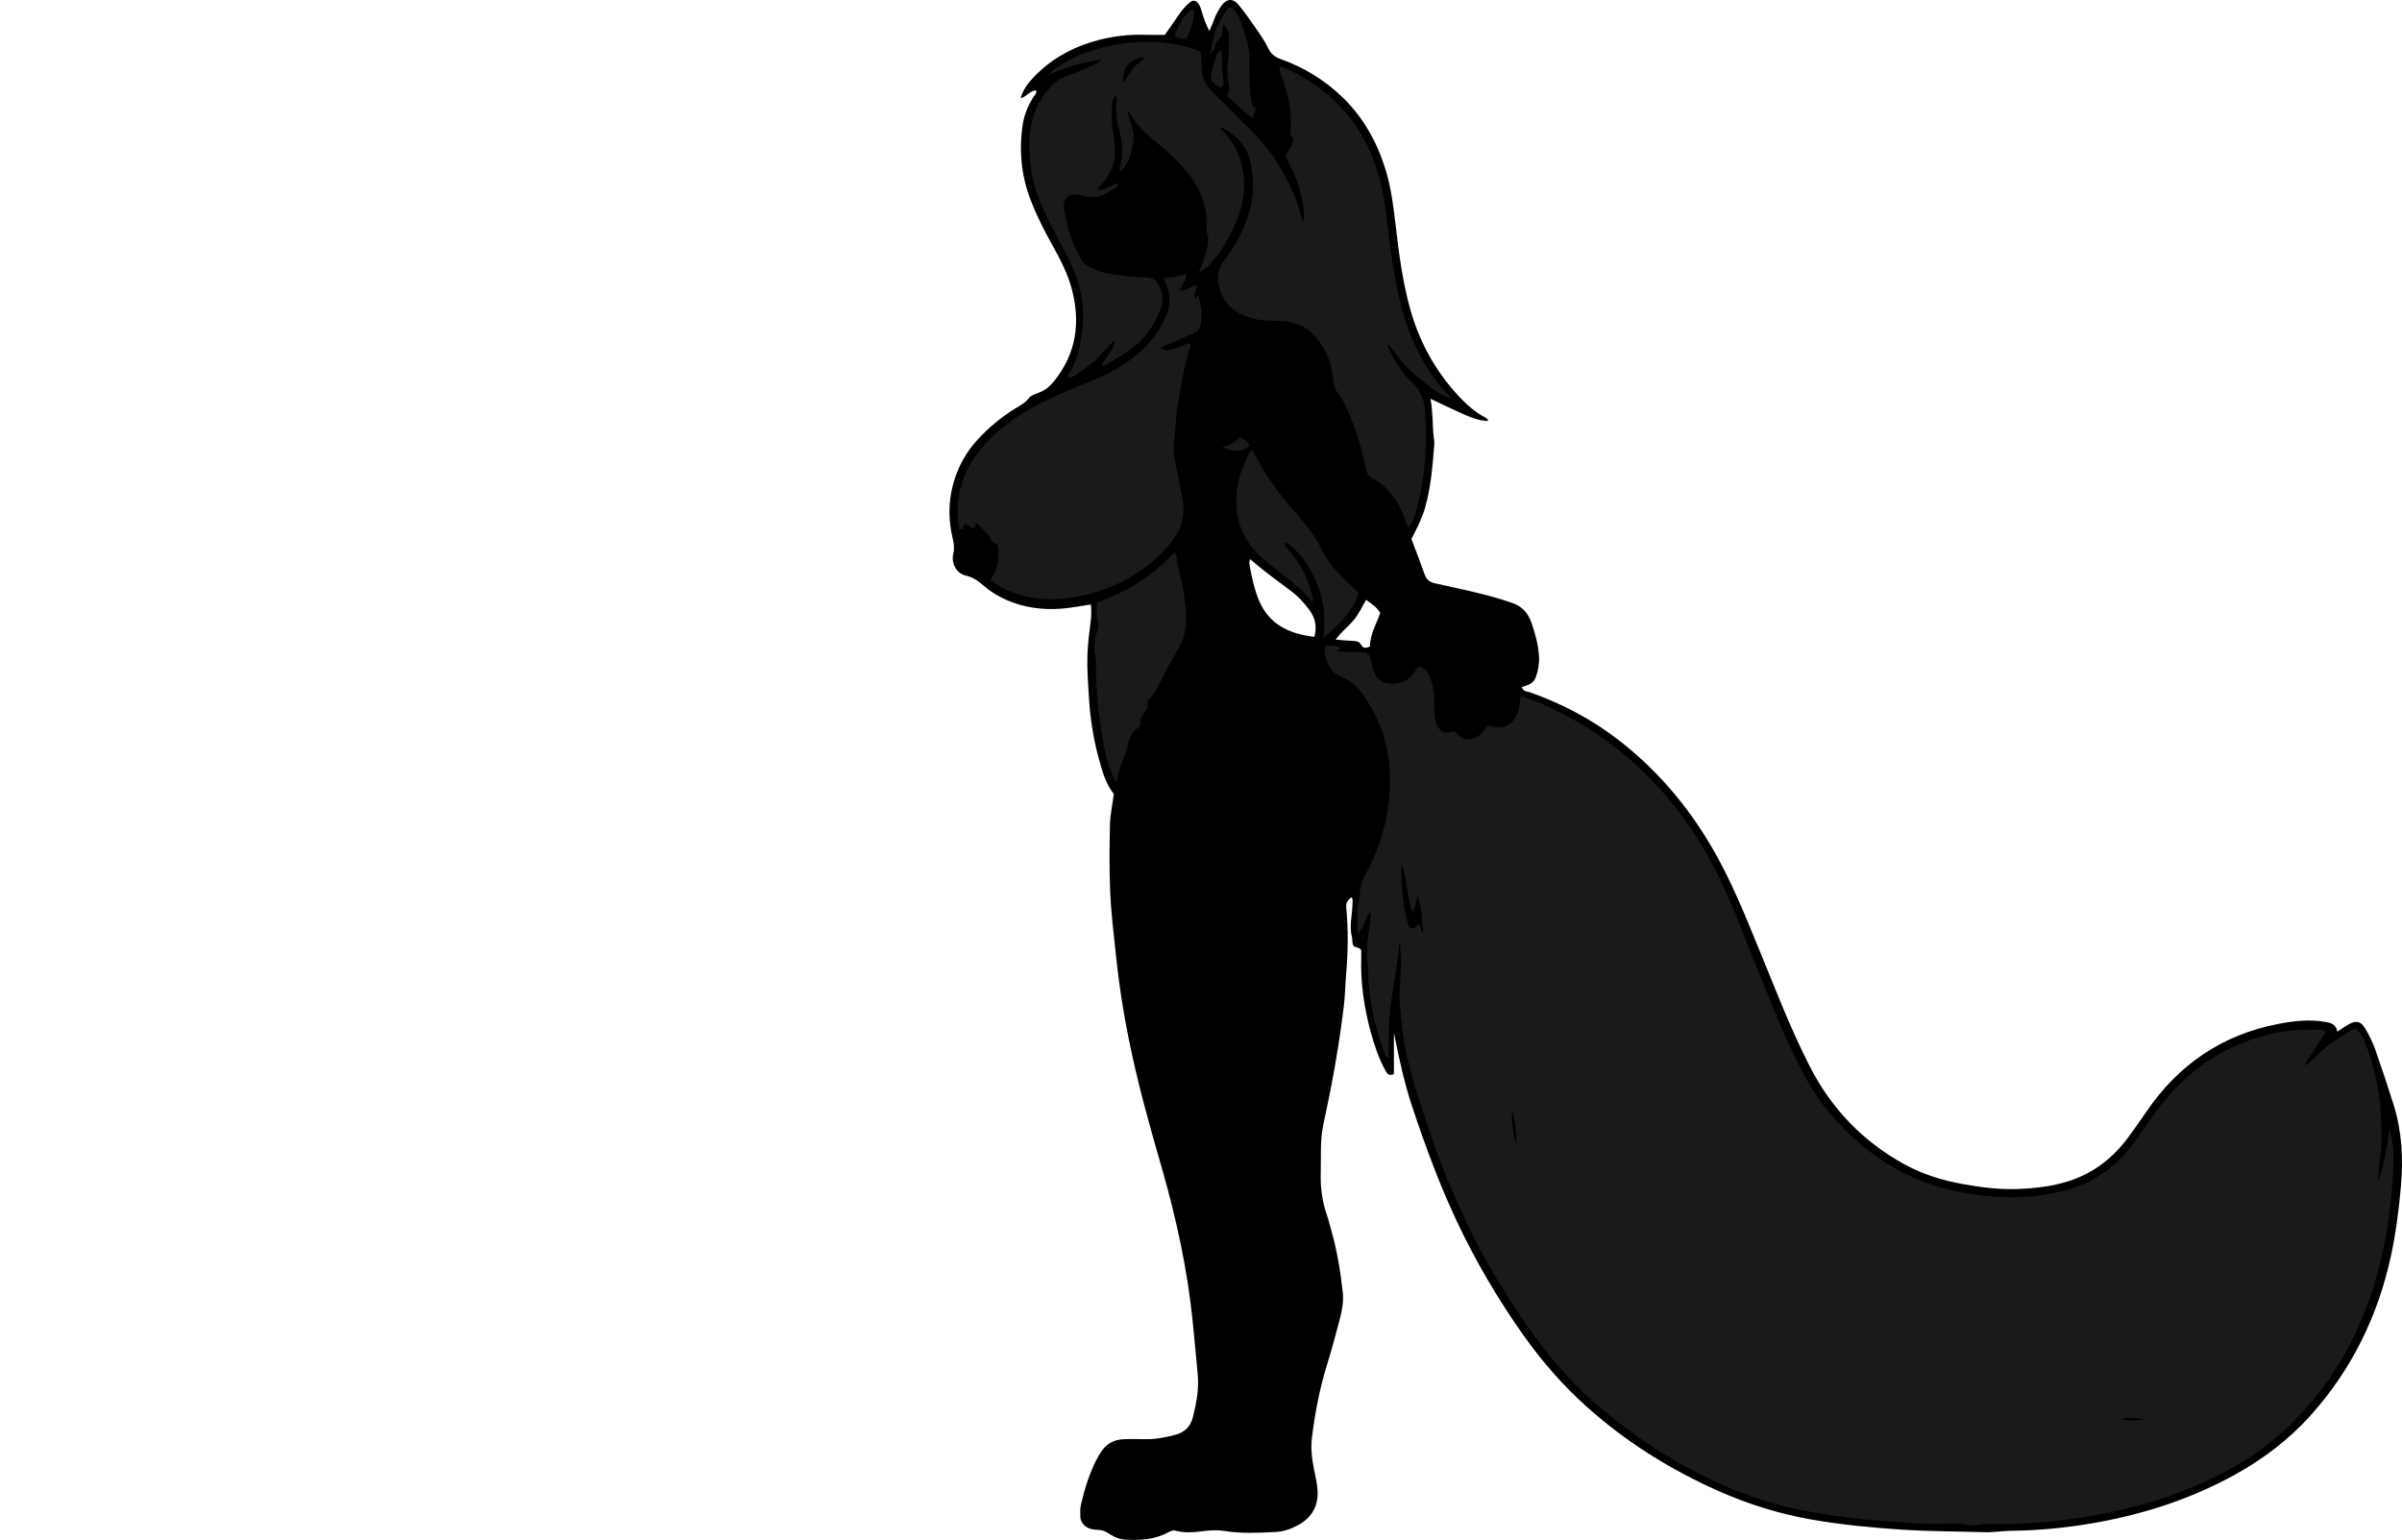 <?xml version="1.0" encoding="utf-8"?>
<!-- Generator: Adobe Illustrator 24.1.1, SVG Export Plug-In . SVG Version: 6.00 Build 0)  -->
<svg version="1.1" id="Layer_1" xmlns="http://www.w3.org/2000/svg" xmlns:xlink="http://www.w3.org/1999/xlink" x="0px" y="0px"
	 width="2099.95" height="1346.43" viewBox="0 0 2099.95 1346.43" style="enable-background:new 0 0 2099.95 1346.43;" xml:space="preserve">
<style type="text/css">
	.st0{fill:#1A1A1A;}
</style>
<g>
	<path d="M1301.03,368.09c-9.29-0.12-17.23-4.11-25.24-7.62c-8.2-3.6-16.23-7.6-25.2-11.83c2.23,11.27,1.63,22.17,2.77,32.97
		c0.24,2.31,0.79,4.65,0.6,6.92c-1.56,18.53-2.86,37.09-8,55.11c-2.76,9.66-7.31,18.53-12.01,27.61
		c3.86,10.29,7.85,20.5,11.49,30.84c1.61,4.57,4.25,6.81,9.11,7.92c19.44,4.41,39.05,8.2,58.14,14.07
		c3.49,1.07,6.96,2.23,10.38,3.49c8.08,2.97,13.03,8.94,15.79,16.89c3.28,9.44,5.93,19.14,6.61,29.06
		c0.42,6.12-0.58,12.45-2.77,18.52c-2.15,5.96-7.32,7.1-12.29,8.66c1.24,4.21,4.95,3.8,7.5,4.71c27.19,9.66,52.49,22.86,75.43,40.33
		c34.04,25.94,61.38,57.8,83.03,94.71c16.74,28.54,28.99,59.11,41.5,89.57c14.15,34.46,27.39,69.3,44.41,102.53
		c18.92,36.94,46.39,65.52,82.73,85.49c15.88,8.73,33.1,13.98,50.83,17.2c15.69,2.85,31.57,4.93,47.55,4.35
		c15.6-0.56,31.11-2.24,46.11-7.2c21.32-7.05,38-20.24,51.19-38.11c5.33-7.23,10.51-14.59,15.57-22.01
		c28.11-41.3,66.34-67.58,115.52-77.02c13.61-2.61,27.51-4.28,41.57-1.68c5.06,0.94,8.96,2.17,10.08,8.43
		c3.59-2.34,6.52-4.43,9.62-6.23c6.71-3.9,11.07-2.95,14.94,3.8c3.13,5.47,6.12,11.14,8.21,17.06
		c5.74,16.28,11.19,32.67,16.37,49.14c7.38,23.48,8.6,47.44,6.4,71.95c-1.82,20.24-4.36,40.29-8.63,60.11
		c-11.31,52.45-34.12,99.25-69.95,139.34c-19.24,21.53-42.06,38.79-67.36,52.67c-39.48,21.66-81.78,35-126.07,42.41
		c-22.64,3.79-45.42,5.92-68.41,6.18c-7.94,0.09-15.85,1.5-23.86,1.25c-23.93-0.76-47.92-0.66-71.79-2.24
		c-26.47-1.75-52.89-4.23-79.11-8.82c-28.37-4.97-55.58-13.45-81.77-25.11c-41.93-18.67-80.53-42.83-114.77-73.45
		c-20.88-18.67-39.22-39.79-55.47-62.72c-22.01-31.05-41.17-63.72-57.5-98.08c-15.58-32.81-28.04-66.83-39.54-101.25
		c-7.08-21.2-11.7-42.91-16.12-64.94c0,12.15,0,24.3,0,36.02c-4.19,1.86-5.83-0.07-7.21-2.61c-5.77-10.58-9.73-21.87-12.89-33.45
		c-5.89-21.62-9.21-43.57-8.47-66.04c0.08-2.31,0.01-4.62,0.01-6.08c-1.87-3.5-5.71-1.74-7.08-4.56c-1.07-2.22-0.41-4.65-1-6.83
		c-2.61-9.64,0.18-19.14,0.4-28.7c0.04-1.94,0.58-3.88-0.69-6.36c-3.37,2.27-5.13,4.78-4.74,8.94c1.81,19.23,1.59,38.45-0.04,57.71
		c-0.81,9.58-0.96,19.21-2.1,28.81c-2.82,23.77-6.7,47.36-11.19,70.85c-2.12,11.09-4.54,22.13-6.83,33.19
		c-2.86,13.82-1.72,27.84-2.15,41.79c-0.38,12.46,1.24,24.51,5.28,36.3c1.51,4.4,2.59,8.94,3.87,13.42
		c5.13,17.95,8.14,36.3,10.15,54.81c0.87,8.01-0.78,15.95-2.77,23.66c-3.5,13.52-7.23,26.98-11.33,40.33
		c-6.27,20.41-10.21,41.28-12.85,62.39c-1.16,9.27-0.17,18.58,1.73,27.77c1.27,6.17,2.73,12.37,3.14,18.63
		c0.88,13.54-4.93,23.77-16.85,30.33c-6.18,3.4-12.91,5.78-19.88,6.1c-14.92,0.7-29.86,1.57-44.79-0.91
		c-5.83-0.96-12.03-0.61-17.94,0.12c-8.3,1.02-16.5,1.88-24.68-0.32c-2.59-0.7-4.55,0.46-6.58,1.53
		c-11.95,6.33-24.8,7.07-37.91,6.24c-6.2-0.39-11-3.44-16.2-6.69c-4.78-2.99-11.77-0.65-17.08-4.3c-3.3-2.26-5.32-5.12-5.46-8.99
		c-0.13-3.63-0.23-7.41,0.59-10.9c3.13-13.29,7.07-26.35,13.3-38.58c1.36-2.66,2.95-5.21,4.59-7.71
		c4.55-6.92,11.21-10.28,19.31-10.59c6.99-0.27,14-0.08,20.99-0.06c8.06,0.03,15.81-1.68,23.58-3.63
		c8.57-2.15,13.94-7.01,16.09-15.79c3.01-12.26,5.36-24.29,4.15-37.24c-1.43-15.19-2.78-30.4-4.31-45.6
		c-4.64-46.12-14.47-91.17-27.3-135.65c-9.31-32.26-18.43-64.57-25.6-97.4c-6.1-27.93-10.88-56.06-13.91-84.51
		c-2.14-20.14-4.68-40.25-5.46-60.47c-0.73-18.96-0.61-37.98-0.13-56.96c0.23-8.89,2.19-17.74,3.39-26.83
		c-6.74-8.38-9.74-18.68-12.59-28.87c-5.11-18.27-8.1-36.92-9.24-55.94c-0.73-12.27-1.69-24.47-1.27-36.79
		c0.35-10.32,1.74-20.5,2.99-30.7c0.53-4.32,0.44-8.52,0.07-13.42c-5.51,0.86-10.33,1.61-15.16,2.38
		c-15.28,2.44-30.44,2.35-45.5-1.73c-12.4-3.36-23.61-8.86-33.38-17.27c-4.52-3.89-9.04-7.3-15.38-8.65
		c-7.9-1.68-12.89-10.64-10.95-18.76c1.14-4.79,0.67-9-0.44-13.61c-5.07-21.04-3.45-41.58,5.29-61.48
		c4.06-9.24,9.59-17.49,16.38-24.91c9.72-10.63,20.68-19.75,32.97-27.32c4.16-2.56,8.57-4.75,11.76-8.9
		c1.94-2.54,5.43-3.72,8.62-4.83c5.86-2.04,10.27-6,14.07-10.79c19.05-24.07,22.71-51.01,14.97-80.07
		c-3.63-13.63-10.14-26.03-16.96-38.24c-7.15-12.8-13.77-25.84-19.02-39.53c-8.28-21.59-10.35-43.86-6.75-66.66
		c1.32-8.33,4.68-15.9,9.01-23.1c1.11-1.84,3.43-3.27,2.58-6.04c-5.35,0.09-7.92,5.37-13.61,6.86c2.22-7.72,6.64-13.33,11.57-18.5
		c16.83-17.67,37.68-28.13,61.26-33.5c12.38-2.82,24.93-3.88,37.62-3.43c4.99,0.18,9.98,0.03,15.68,0.03
		c3.59-5.15,7.48-10.47,11.1-15.97c2.96-4.48,6.26-8.64,10.33-12.12c3.13-2.68,6.11-2.25,8.32,1.33c1.2,1.93,1.93,4.22,2.56,6.43
		c1.54,5.43,3.33,10.75,6.57,16.93c1.29-2.94,2.35-5.02,3.13-7.21c1.91-5.36,4.19-10.55,7.63-15.09c4.62-6.11,10.01-6.46,14.86-0.54
		c5.26,6.43,10.04,13.26,14.8,20.07c4,5.72,8.02,11.45,11.04,17.81c2.19,4.62,5.47,7.61,10.73,9.47
		c20.64,7.3,39.08,18.63,54.74,33.93c18.5,18.06,30.5,40.16,37.77,64.87c4.52,15.36,6.39,31.19,8.24,47.04
		c2.8,24.09,5.97,48.15,12.36,71.61c7.92,29.09,21.97,54.9,42.48,77.06c6.79,7.34,14.2,14.03,23.17,18.76
		C1299.22,365.44,1300.64,365.91,1301.03,368.09z M1149.16,556.81c2.15-8.67,0.95-16.12-4.11-23.04
		c-4.75-6.49-10.09-12.34-16.54-17.17c-7.45-5.58-14.95-11.1-22.33-16.78c-4.39-3.39-8.58-7.04-13.27-10.92
		c-0.37,1.86-0.86,2.86-0.71,3.75c1.74,10.15,3.81,20.18,7.46,29.9C1108.27,545.45,1126.31,554.21,1149.16,556.81z M1206.7,535.95
		c-3.03-5.11-7.58-8-12.39-11.49c-3.88,6.75-6.8,13.1-11.36,18.37c-4.67,5.4-10.49,9.78-15.28,16.44
		c5.98,0.45,10.83,0.92,15.69,1.13c2.84,0.12,5.25,0.77,6.64,3.46c1.94,3.73,4.59,2.57,7.72,1.44
		C1197.72,554.48,1203.34,545.59,1206.7,535.95z"/>
	<path class="st0" d="M1198.04,796.95c-4.84,6.19-4.94,13.92-11.31,19.68c0-5.25-0.03-9.38,0.01-13.51
		c0.09-8.99,1.41-17.86,2.72-26.73c0.63-4.28,2.3-8.15,4.42-12.04c16.22-29.67,23.28-61.5,20.63-95.21
		c-1.76-22.33-9.52-42.8-22.39-61.13c-5-7.12-11.44-13.01-19.68-16.45c-9.9-4.13-13.14-12.5-14.24-22.21
		c-0.14-1.24,0.3-2.55,0.49-4.04c4.9-1.85,9.24-0.76,13.52,1.26c-0.19,2.02-2.18,1.13-3.07,2.03c-0.1,0.74,0.26,1.07,1.08,1.1
		c6.65,0.23,13.3,0.52,19.95,0.71c2.39,0.07,4.66,0.33,7.11,2.53c0.7,2.75,1.63,6.24,2.48,9.75c1.77,7.24,5.23,13.41,13.08,14.74
		c8.23,1.4,15.95-0.58,21.78-7.14c1.96-2.21,3.49-4.8,5.2-7.21c5.99-0.19,8.09,4.35,9.94,8.49c2.72,6.09,4.08,12.63,4.26,19.35
		c0.09,3.33-0.07,6.67,0.05,10c0.09,2.66,0.22,5.34,0.7,7.95c1.72,9.46,7,14.01,16.76,10.36c3.85,5.04,8.74,8.63,15.88,6.68
		c6.23-1.7,9.71-6.6,12.98-11.51c1.46,0.24,2.45,0.26,3.35,0.56c12.48,4.12,21.49-3.69,24.23-15.46c0.8-3.45,0.06-7.25,2.24-11.12
		c7.31,2.93,14.45,5.49,21.34,8.59c36.26,16.36,67.94,39.15,95.25,68.07c24.44,25.88,43.52,55.27,58.75,87.42
		c11.41,24.1,20.22,49.2,30.42,73.77c11.73,28.26,22.48,56.95,36.39,84.25c6.96,13.65,14.47,27.04,24.19,38.95
		c26.47,32.47,58.66,56.69,99.39,68.64c17.66,5.18,35.6,7.54,53.98,8.54c16.75,0.91,33.03-0.78,49.27-4.24
		c28.68-6.1,51.29-21.28,67.96-45.4c6.24-9.04,12.51-18.06,19.06-26.88c26.49-35.66,61.33-58.5,104.98-67.32
		c12.73-2.57,25.75-2.94,38.75-2.25c0.89,0.05,1.75,0.68,3.49,1.4c-5.67,10.47-13.58,19.2-18.72,29.7
		c8.57-4.19,13.26-12.72,20.84-17.66c7.74-5.04,15-10.96,23.7-14.88c6.6,5.75,9.02,13.4,11.53,20.89c5.4,16.1,9.11,32.6,10.46,49.55
		c1.11,13.93,1.41,27.88-0.24,41.8c-0.81,6.83-1.72,13.65-2.16,20.54c3.54-7.27,5.36-14.98,6.55-22.82
		c1.14-7.52,3.06-14.93,3.49-22.62c2.95,10.77,4.09,21.7,3.64,32.77c-0.63,15.6-2.16,31.13-4.29,46.6
		c-3.78,27.44-10.25,54.22-20.34,80.03c-12.48,31.92-29.81,61.02-52.7,86.52c-18.1,20.16-38.81,37.26-62.68,50.53
		c-23.98,13.33-48.99,23.92-75.36,31.31c-24.99,7-50.4,12.39-76.17,15.12c-17.13,1.82-34.4,3.46-51.74,3.11
		c-7.28-0.15-14.55-0.34-21.88,0.94c-5.45,0.95-11.11-1.17-16.81-1.13c-14.31,0.1-28.7,0.44-42.93-0.77
		c-18.17-1.54-36.39-2.43-54.52-4.89c-17.81-2.41-35.5-5.14-52.93-9.47c-28.9-7.17-56.08-18.6-82.37-32.52
		c-26.9-14.24-51.68-31.46-75.14-50.71c-24.62-20.19-45.54-43.8-63.99-69.63c-20.74-29.03-39.28-59.4-54.69-91.61
		c-12.64-26.41-24.07-53.31-33.41-81.12c-7.62-22.69-15.69-45.22-20.78-68.67c-3.1-14.31-4.57-28.81-5.9-43.38
		c-1.49-16.3,2.45-32.42,0.51-48.65c-0.23-1.95,0.46-4.01-1.08-6.37c-1.32,21.61-6.88,42.15-8.43,63.21
		c-0.9,12.26-0.75,24.6-1.07,36.94c-2.69-0.17-2.85-2.32-3.5-4.09c-8.41-22.94-13.84-46.48-14.26-71.02c-0.03-2,0.29-4.08-0.14-5.98
		c-2.66-11.68,0.49-23.1,1.45-34.61C1197.67,805.3,1198.87,801.8,1198.04,796.95z M1225.37,755.18c-0.91,11.97,0.55,23.83,1.9,35.66
		c0.67,5.9,2.31,11.71,3.8,17.49c0.49,1.9,1.94,3.54,4.31,3.46c2-0.07,2.68-1.73,3.4-3.21c0.45-0.92,0.85-1.03,1.49-0.18
		c2.68,1.25,1.18,5.03,4.24,7.23c-1.66-11.03-1.37-21.45-5.02-32.03c-2.08,4.77-1.51,9.52-4.59,14.15
		C1229.88,783.26,1230.08,768.73,1225.37,755.18z M1325.27,1001.02c0.77-8.7-0.66-24.08-3.34-28.98
		C1321.2,981.47,1323.28,990.64,1325.27,1001.02z M1875.32,1240.8c-6.58-0.58-13.1-1.82-21.28-0.19
		C1862.36,1243.57,1868.89,1241.35,1875.32,1240.8z"/>
	<path class="st0" d="M985.55,96.08c1.69,9.75,7.09,18.71,5.06,29.01c-0.77,3.91-1.33,7.92-2.64,11.65
		c-1.2,3.41-3.22,6.55-5.01,9.73c-0.8,1.42-1.83,2.81-3.96,2.99c-0.09-0.89-0.46-1.86-0.22-2.65c3.21-10.86,2.88-21.81-0.23-32.49
		c-2.46-8.45-3.08-16.87-2.47-25.51c0.12-1.62,0.02-3.26,0.02-5.43c-2.8,2.59-3.95,5.21-3.95,8.29c0.01,7.98-0.69,16.01,1.01,23.9
		c1.06,4.91,1.37,9.85,1.63,14.84c0.64,12.45-3.91,22.73-12.58,31.41c-0.92,0.92-1.78,1.92-2.62,2.92
		c-0.15,0.18-0.06,0.57-0.09,1.12c6.76,1.32,11.41-4.53,18.06-5.82c-0.59,1.55-0.65,2.69-1.24,3.14
		c-8.73,6.6-17.94,11.57-29.44,7.93c-0.64-0.2-1.24-0.51-1.89-0.65c-10.9-2.44-16.93,3.35-14.34,14.35
		c1.52,6.45,2.58,13.07,4.45,19.32c2.43,8.15,6.72,15.78,10.61,23.43c1.5,2.96,4.57,4.72,7.58,6.3c6.27,3.31,13.02,5.12,19.96,5.98
		c9.22,1.14,18.42,2.89,27.75,2.58c6.65-0.22,10.63,3.11,13.1,8.78c2.63,6.03,3.04,12.33,0.78,18.48
		c-6.17,16.76-16.6,30.18-31.99,39.54c-4.53,2.76-9.01,5.63-13.61,8.26c-1.62,0.93-3.02,2.74-6.26,1.8
		c3.85-6.75,9.39-12.44,11.84-21.13c-5.24,1.99-6.09,6.79-9.51,8.99c-3.88,2.5-5.76,7.21-9.83,9.8c-3.64,2.31-6.68,5.57-10.39,7.73
		c-3.6,2.1-6.75,5.36-11.25,5.81c-1.25-2.69,0.95-3.81,1.81-5.37c7.91-14.36,10.24-30.01,11.12-46.1
		c1.03-18.91-4.6-36.15-12.64-52.78c-4.49-9.28-9.69-18.21-14.41-27.38c-8.4-16.3-16.02-32.91-18.38-51.38
		c-1.87-14.6-2.51-29.23,1.46-43.58c3.63-13.12,10.47-24.33,21.26-32.94c5.63-4.49,12.74-5.5,19.05-8.36
		c6.53-2.96,13.33-5.34,20.63-10.52c-17.65,2.36-32.95,7.01-47.71,13.71c28.57-27.88,93.49-37.87,133.59-20.66
		c0.34,4.83,0.87,9.79,1.01,14.75c0.23,8.11,3.52,14.7,9.21,20.33c10.89,10.78,21.51,21.85,32.57,32.45
		c18.12,17.36,31.15,38.03,40.38,61.17c2.8,7.02,4.47,14.49,6.6,21.55c1.25-9.03,0.09-17.59-3.41-30.22
		c-2.77-10-7.44-19.15-12.15-28.59c1.12-2.13,2.06-4.24,3.29-6.17c2.57-4.03,5.19-7.9,1.28-12.67c-0.68-0.83-0.42-2.6-0.29-3.91
		c1.73-17.35-2.79-33.62-8.49-49.68c-0.65-1.82-1.87-3.55-0.18-6.23c6.93,2.66,13.6,6.15,20.1,9.94
		c38.01,22.14,59.87,55.65,68.85,98.16c3.85,18.22,4.89,36.84,7.76,55.2c2.56,16.41,4.97,32.88,9.42,48.9
		c8.12,29.26,21.35,55.8,43,78.09c-9-2.37-12.8-5.07-30.92-19.87c-9.59-7.83-16.37-18-24.05-27.46c-1.1,1.16-0.51,2.04-0.08,2.92
		c5.49,11.49,12.1,22.46,21.39,31.07c7.56,7,10.35,15.35,11,24.75c1.84,26.67,0.47,53.17-5.86,79.24
		c-1.86,7.64-3.58,15.44-8.13,22.31c-3.27-2.87-3.5-6.72-4.79-10.01c-5.52-14.06-13.79-25.78-27.42-33.02
		c-3.27-1.74-4.64-4.29-5.45-7.78c-3.14-13.6-6.26-27.19-11.38-40.26c-3.66-9.33-7.62-18.43-13.51-26.59
		c-1.96-2.72-3.14-5.54-3.48-9.07c-0.76-7.91-2.2-15.72-5.3-23.19c-3.52-8.49-8.94-15.85-15.59-21.65
		c-7.65-6.68-17.69-8.97-27.92-9.05c-8.01-0.06-16-0.14-23.72-2.51c-13.95-4.27-24.03-12.51-27.63-27.32
		c-2.07-8.54-1.15-16.02,4.65-23.34c9.56-12.06,16.73-25.63,21.28-40.42c4.57-14.88,4.96-29.9,1.5-45.13
		c-3.36-14.83-12.8-24.17-25.92-30.77c-1.15,3.21,1.83,3.27,2.98,4.51c8.92,9.53,13.91,20.86,16.29,33.6
		c3.46,18.51-1.15,35.61-8.97,52.06c-4.43,9.31-9.75,18.19-16.6,26.02c-1.53,1.75-2.85,3.71-4.56,5.25c-2.11,1.9-4.54,3.45-8.6,6.47
		c3.53-8.21,5.58-14.76,7.26-21.42c1.15-4.57,2.11-8.93,0.25-13.63c-0.81-2.06-0.6-4.6-0.53-6.91c0.54-19.03-6.92-34.88-19.05-49
		c-8.49-9.88-18.23-18.4-28.31-26.53c-7.6-6.13-14.19-13.03-19.07-21.52C987.56,98.54,986.48,97.35,985.55,96.08z M981.49,72.62
		c3.12-4.41,6.19-8.25,8.71-12.43c2.47-4.08,7.66-5.54,10.44-10.43C986.63,52.67,982.04,58.27,981.49,72.62z"/>
	<path class="st0" d="M1017.97,242.69c6.55,0.51,12.86-1.3,19.58-3.52c-0.61,5.94-4.27,9.64-6.04,14.7
		c5.79,0.91,9.29-4.16,14.79-4.36c-0.2,3.93-3.22,7.14-1.38,10.65c-1.2,0.94,1.82,1.15,0.78,0.31c-1.03-0.84-0.14,0.31,0.53-0.85
		c0.31-0.54,0.66-1.05,1.02-1.63c0.31,0.5,0.78,0.94,0.86,1.44c1.74,10.07,4.96,20.21-1.21,30.32
		c-10.58,4.69-21.41,9.49-32.62,14.46c5.62,2.44,6.07,2.25,13.1,0.41c4.4-1.15,8.28-3.99,12.57-4.23c1.59,1.14,0.98,2.19,0.68,3.04
		c-5.24,14.8-7.41,30.27-10.19,45.62c-2.31,12.78-2.82,25.72-4.21,38.58c-1.19,11.04,2.69,21.68,4.49,32.48
		c0.93,5.55,2.33,11.03,3.25,16.58c2.3,13.93-1.19,26.39-10.03,37.33c-17.72,21.94-40.61,36.07-67.4,44.07
		c-13.76,4.11-27.85,6.16-42.28,5.71c-15.29-0.48-29.45-4.69-42.57-12.43c-1.96-1.16-3.58-2.88-5.93-4.82
		c7.56-9.03,7.99-19.43,6.42-30.22c-1.82-1.4-4.31-1.33-5.66-4.08c-2.92-6-8.2-10.2-12.45-14.89c-2.54,1.07-0.58,3.44-2.37,4.43
		c-3.39,0.67-4.78-3.05-7.61-3.71c-2.36,0.73-1.44,4.62-3.23,4.55c-2.06,0.18-2.42-0.22-2.54-1.07
		c-5.25-35.36,8.84-62.88,35.05-85.17c16.35-13.9,35.2-23.87,54.71-32.56c8.8-3.92,17.74-7.55,26.69-11.13
		c15.87-6.36,30.63-14.5,43.23-26.23c10.14-9.43,18.07-20.47,22.72-33.51c2.86-8.02,2.09-16.39-0.95-24.39
		C1019.07,246.76,1017.53,245.26,1017.97,242.69z"/>
	<path class="st0" d="M976.18,684.4c-7.19-11.9-9.24-22.76-11.28-33.44c-4.36-22.86-6.64-45.98-6.82-69.28
		c-0.01-1.66,0.31-3.41-0.09-4.98c-2.28-9.01-1-17.69,1.67-26.42c0.73-2.4,0.46-5.35-0.12-7.87c-1.14-4.98-0.75-9.87-0.48-15.67
		c25.74-9.29,48.97-22.86,67.52-43.71c2.81,3.37,2.07,6.9,2.84,9.98c2.23,9.01,4.51,18.07,5.76,27.25
		c1.93,14.11,3.72,28.42-2.52,42.07c-2.06,4.51-4.9,8.66-7.25,13.04c-3.61,6.73-7.19,13.49-10.61,20.32
		c-2.24,4.47-4.47,8.86-7.71,12.76c-2.18,2.63-5.36,5.11-3.64,9.53c0.3,0.77-1.02,2.29-1.77,3.33c-2.48,3.43-5.27,6.61-4.75,11.4
		c0.23,2.16-1.83,3.4-3.32,4.71c-3.91,3.43-6.49,7.85-7.34,12.77C984.36,661.41,977.72,671,976.18,684.4z"/>
	<path class="st0" d="M1094.61,393c3.22,5.86,5.67,10.54,8.33,15.1c9.24,15.85,20.7,30.06,32.73,43.84
		c7.2,8.24,13.99,16.73,18.86,26.73c6.64,13.64,16.82,24.62,28.03,34.65c1.73,1.55,3.72,2.79,5.25,5.9
		c-5.5,15.63-17.11,27.04-30.87,38.37c2.72-20.68-0.61-39.13-9.81-56.52c-5.66-10.7-12.52-20.29-23.28-26.96
		c-1.96,3.05,0.56,4.32,1.88,5.77c11.26,12.31,18.39,26.71,22.01,42.93c0.2,0.91-0.07,1.92-0.19,4.21
		c-11.96-16-28.32-25.4-42.39-37.48c-21.97-18.87-28.33-42.31-22.11-69.94c1.77-7.85,5.61-14.88,8.31-22.36
		C1091.75,396.1,1092.87,395.21,1094.61,393z"/>
	<path class="st0" d="M1095.41,103.2c-9.18-5.17-14.71-13.37-22.97-19.45c3.56-4.16,2.13-8.84,1.32-13.24
		c-0.98-5.31-0.97-10.38-0.25-15.73c0.96-7.2,0.98-14.54,1.15-21.83c0.1-4.05-1.22-7.73-5.06-11.68
		c-1.56,4.89,0.11,10.07-3.89,13.13c-3.93,3-2.94,8.66-7.39,12.86c1.53-16.08,7.11-29.23,15.55-40.64c3.55-0.59,4.77,1.16,5.83,2.77
		c1.63,2.49,3.38,5.02,4.38,7.79c4.03,11.13,8.03,22.09,8.28,34.39c0.24,12.11-0.72,24.37,1.76,36.39c0.42,2.01-0.68,4.73,2.76,5.56
		c1.49,0.36,0.87,2.07,0.4,3.35C1096.6,98.75,1096.14,100.68,1095.41,103.2z"/>
	<path class="st0" d="M1036.88,34.11c-3.6-0.06-7.19-0.18-9.91-3.1c4.29-12.21,9.23-19.17,16.5-23.29
		C1044.51,14.6,1041.49,26.74,1036.88,34.11z"/>
	<path class="st0" d="M1067.62,43.5c1.16,9.65,0.54,19.18,2.25,28.51c0.35,1.93-1.04,3.74-2.95,4.75c-8.43-4.68-9.6-7.26-7.17-15.35
		c1.14-3.8,1.86-7.74,3.25-11.45C1063.86,47.67,1064.31,44.78,1067.62,43.5z"/>
	<path class="st0" d="M1068.45,390.86c6.44-1.45,11.39-4.46,15.63-8.41c3.91,1.55,6.62,3.69,8.3,7.03
		C1086.02,395.19,1079.67,395.64,1068.45,390.86z"/>
</g>
</svg>
